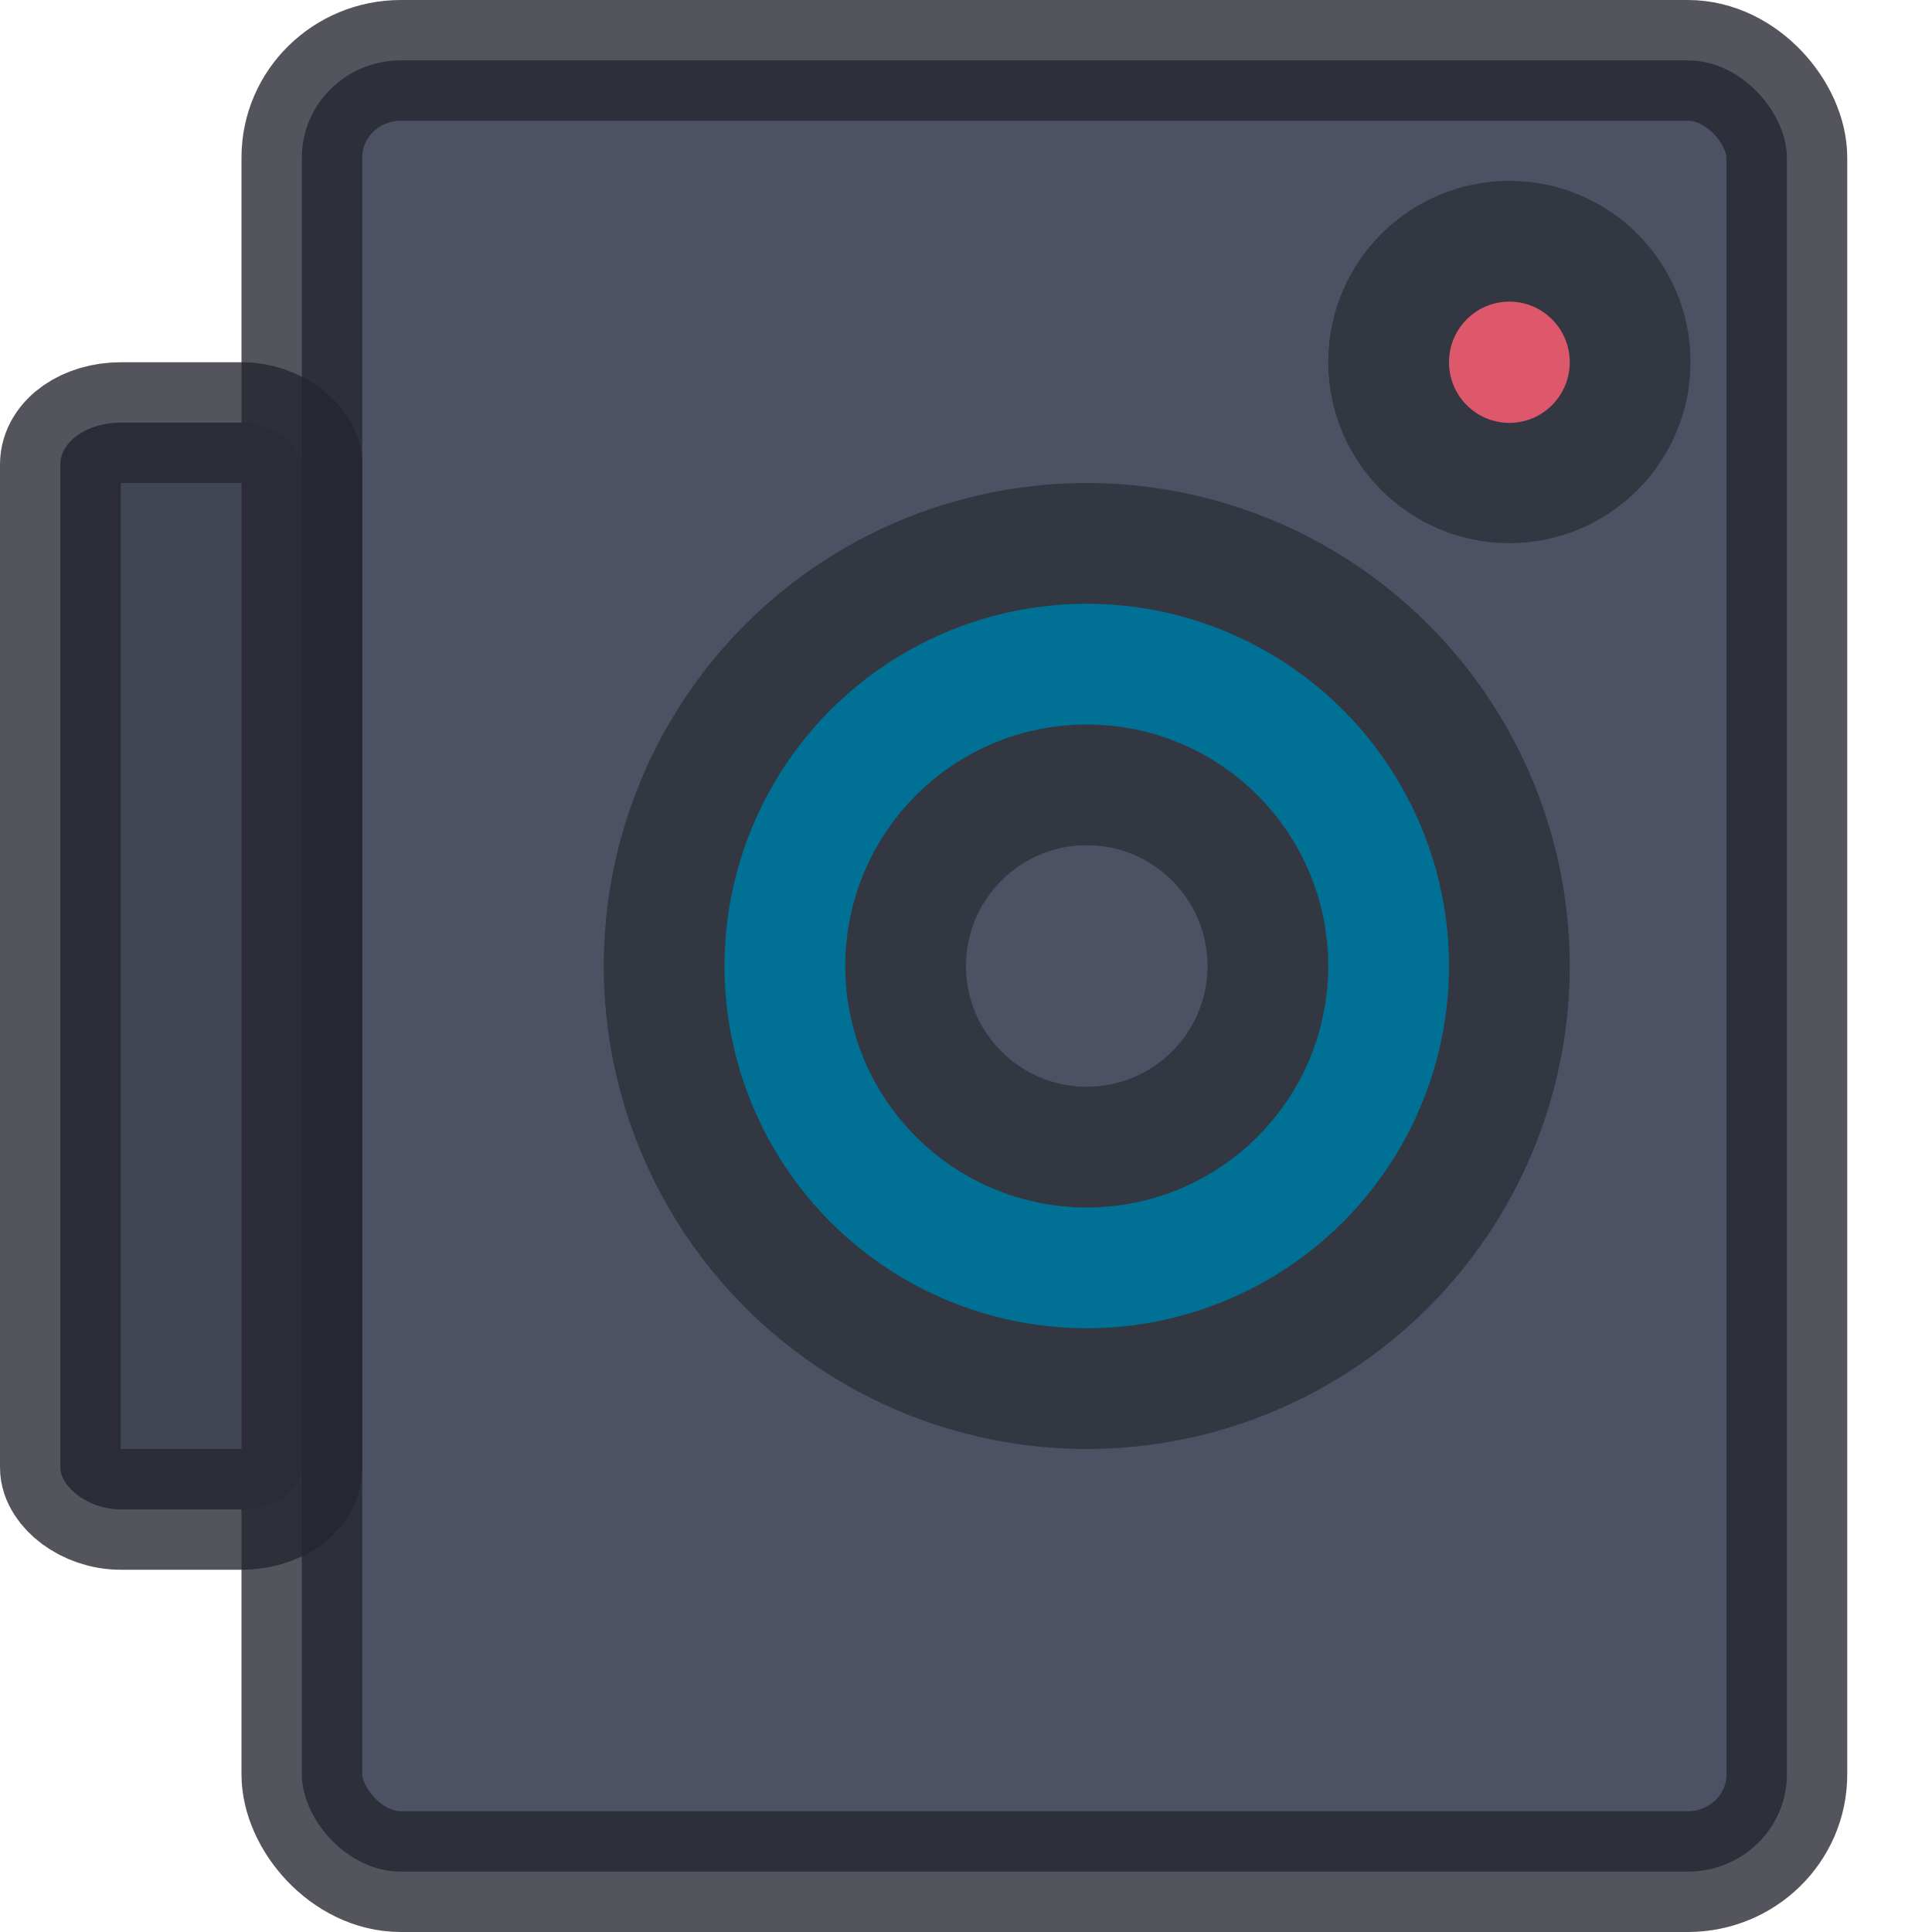 <svg width="16" height="16" version="1.1" xmlns="http://www.w3.org/2000/svg">
 <defs>
  <style id="current-color-scheme" type="text/css"/>
 </defs>
 <rect x="2.5" y=".5" width="12.298" height="15" rx=".82" ry=".804" fill="#4c5263" stroke="#252630" stroke-opacity=".784"/>
 <circle transform="matrix(0,-1,-1,0,0,0)" cx="-2.998" cy="-12.5" r="1.5" fill="#333741"/>
 <ellipse transform="matrix(0,-1,-1,0,0,0)" cx="-3" cy="-12.5" rx=".502" ry=".5" fill="#dd586a"/>
 <rect x=".5" y="3.5" width="2" height="9" rx=".5" ry=".346" fill="#414655" stroke="#252630" stroke-opacity=".784"/>
 <g transform="translate(0,-1)" stroke="#333741">
  <circle cx="9" cy="9" r="3.5" fill="#007095"/>
  <circle cx="9" cy="9" r="1.5" fill="#4c5263"/>
 </g>
</svg>

